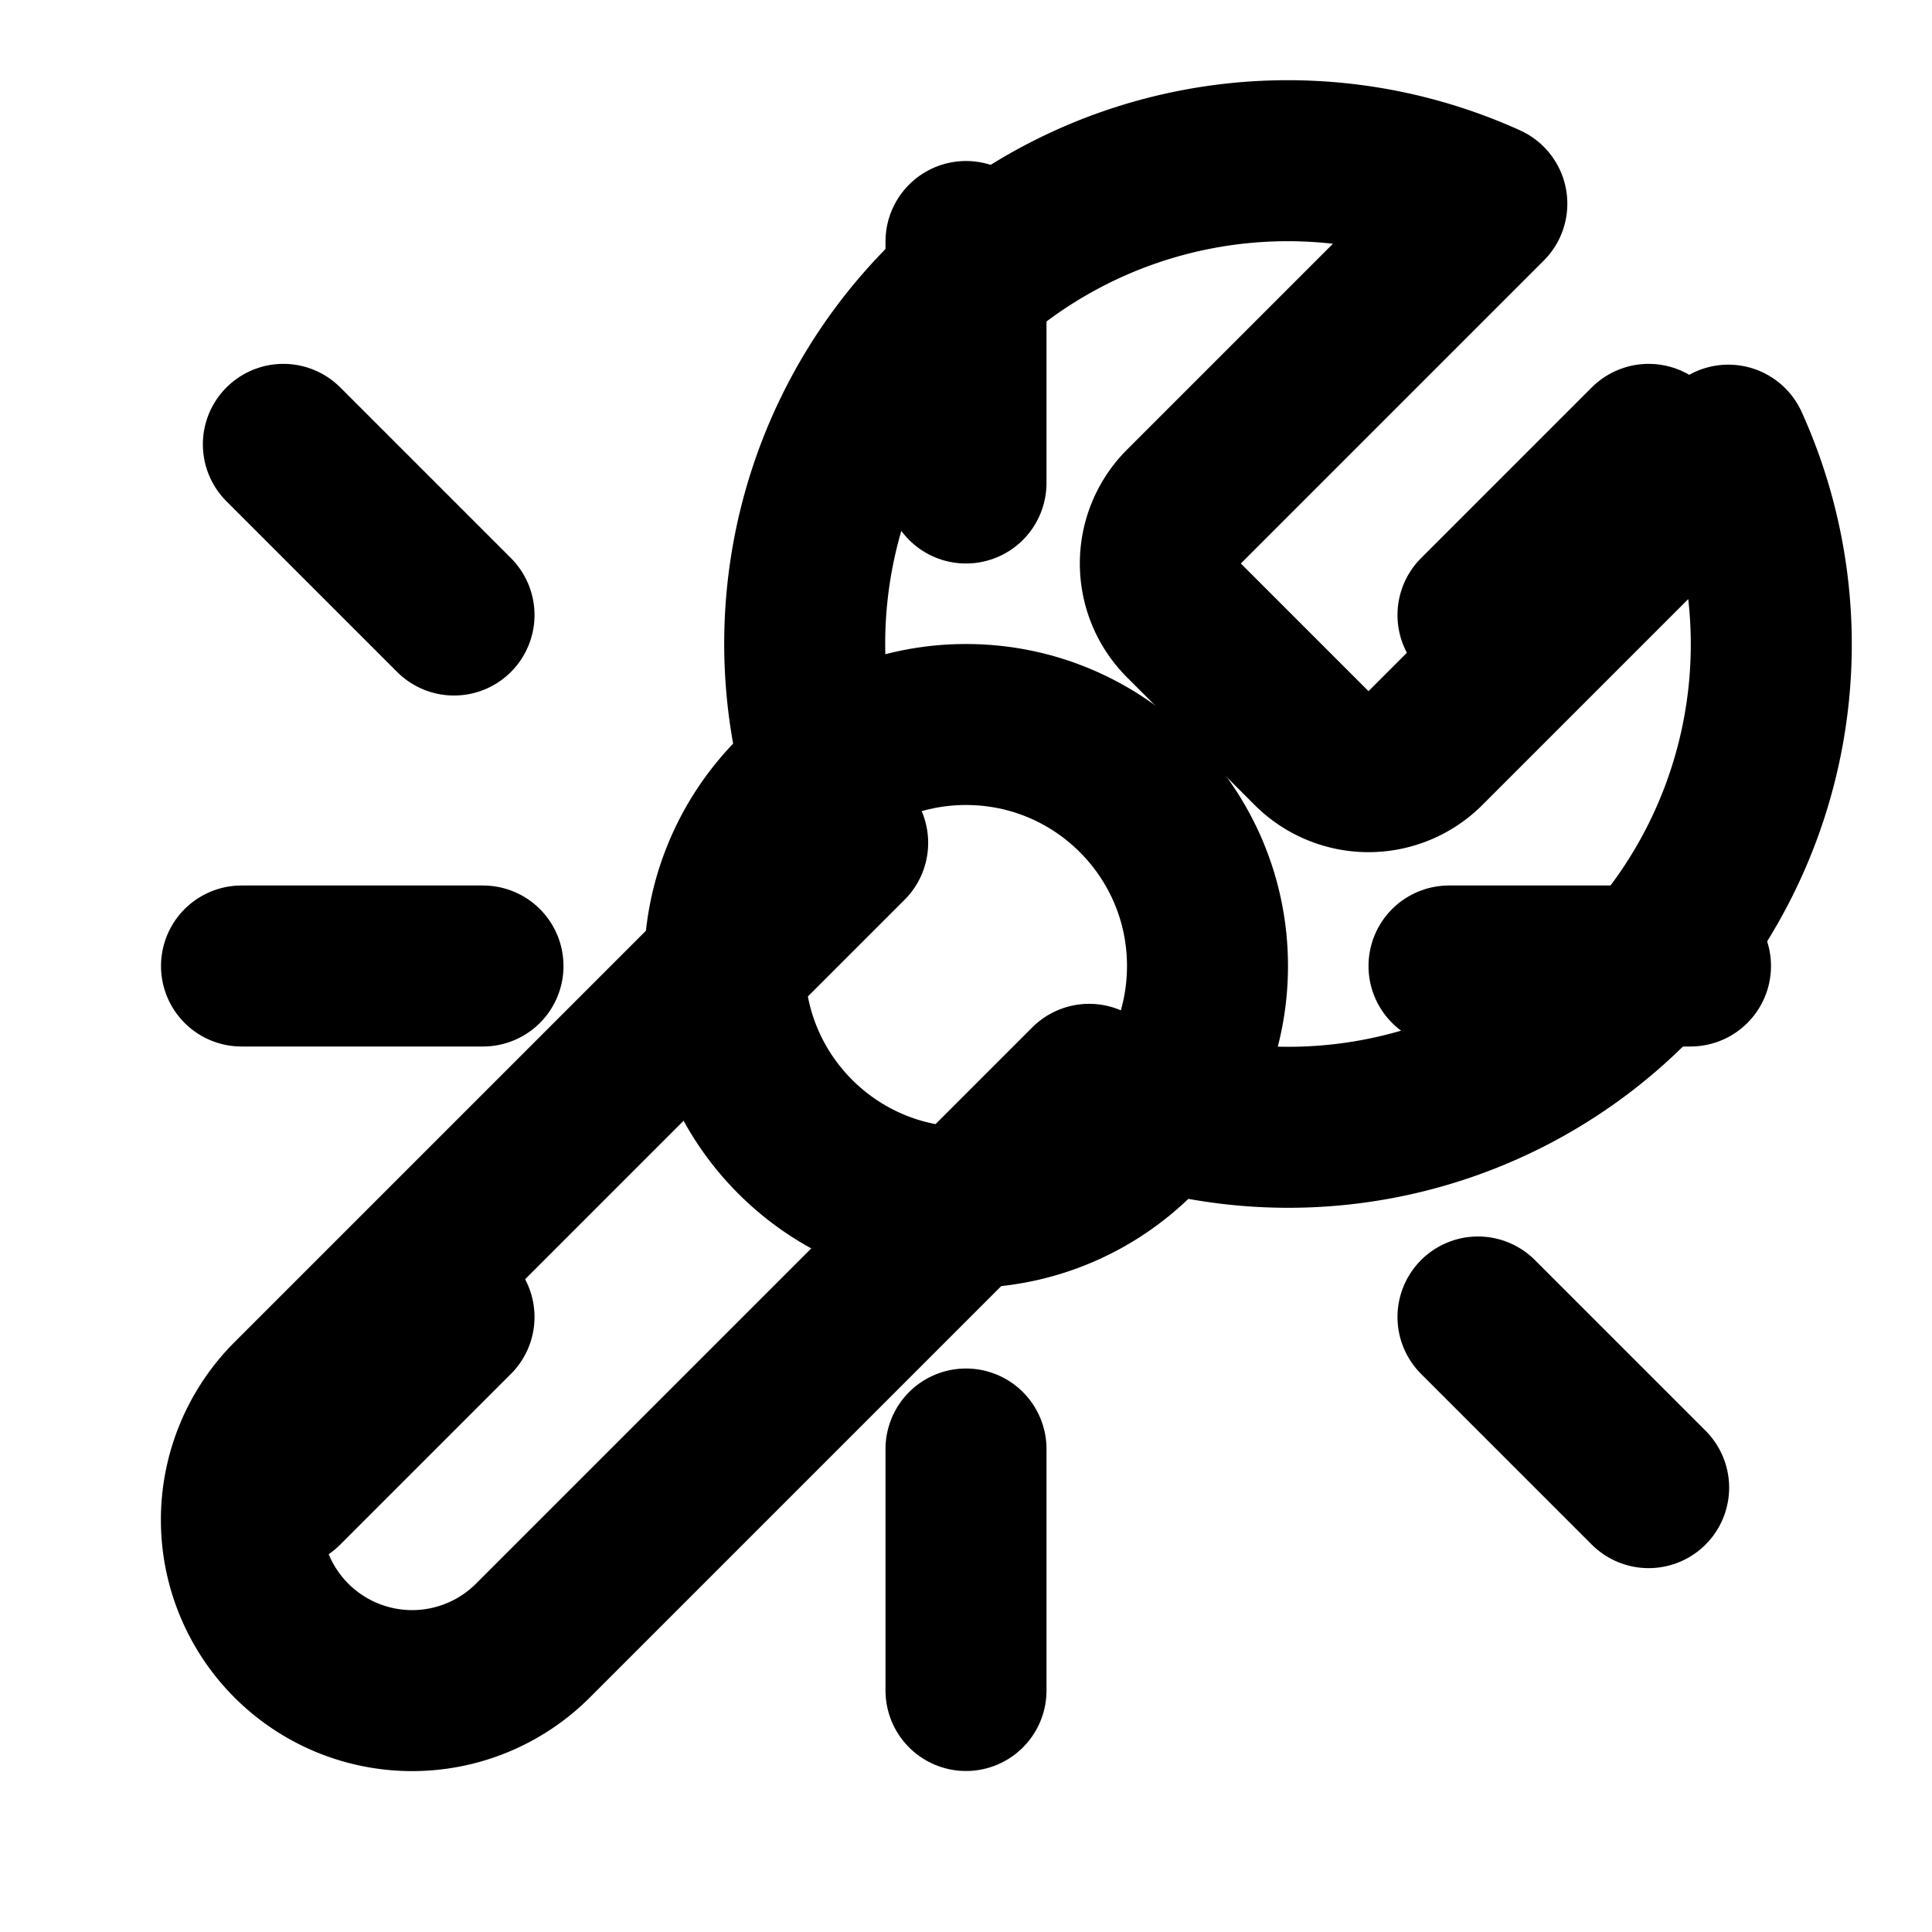 <svg xmlns="http://www.w3.org/2000/svg" width="32" height="32" viewBox="0 0 24 24" fill="none" stroke="currentColor" stroke-width="2" stroke-linecap="round" stroke-linejoin="round">
  <path d="M14.7 6.3a1 1 0 0 0 0 1.4l1.6 1.6a1 1 0 0 0 1.4 0l3.77-3.77a6 6 0 0 1-7.94 7.94l-6.91 6.91a2.12 2.12 0 0 1-3-3l6.91-6.91a6 6 0 0 1 7.94-7.94l-3.76 3.76z"/>
  <circle cx="12" cy="12" r="3"/>
  <path d="M12 6V3"/>
  <path d="M18.36 7.64l2.12-2.12"/>
  <path d="M21 12h-3"/>
  <path d="M18.36 16.36l2.12 2.12"/>
  <path d="M12 18v3"/>
  <path d="M5.64 16.36l-2.12 2.12"/>
  <path d="M3 12h3"/>
  <path d="M5.64 7.64l-2.12-2.12"/>
</svg>
